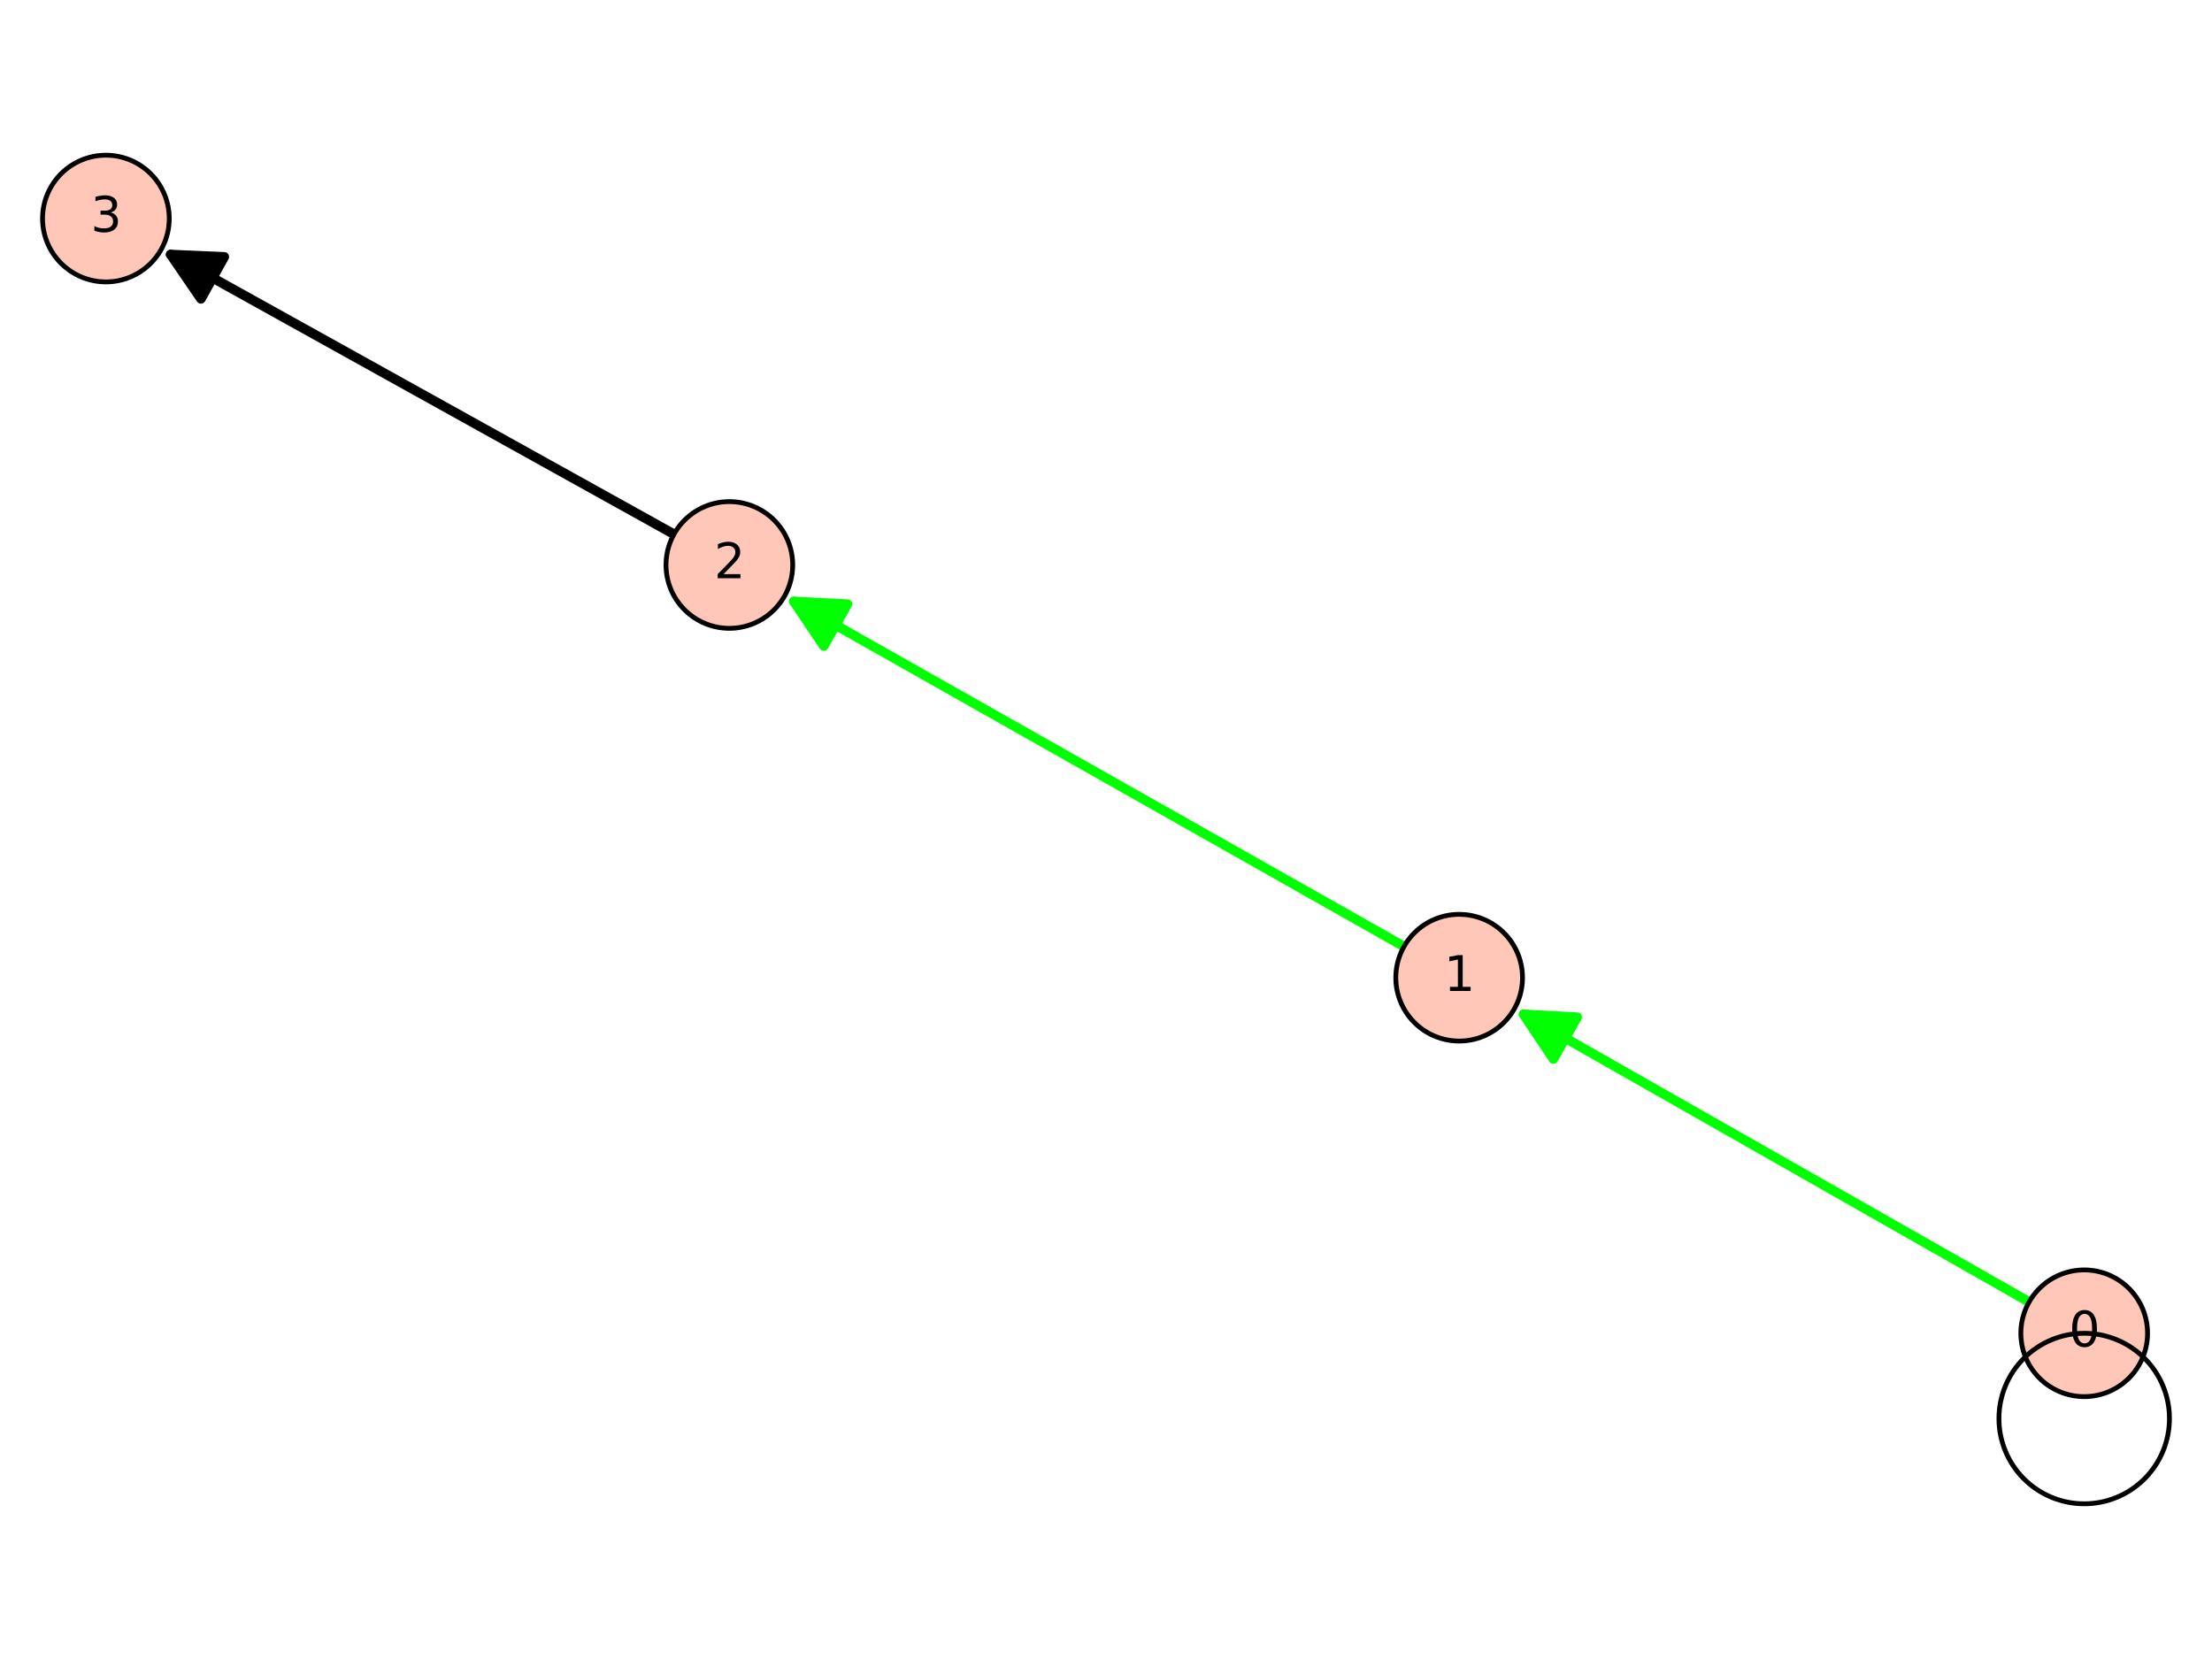 <?xml version="1.0" encoding="utf-8" standalone="no"?>
<!DOCTYPE svg PUBLIC "-//W3C//DTD SVG 1.1//EN"
  "http://www.w3.org/Graphics/SVG/1.1/DTD/svg11.dtd">
<svg xmlns:xlink="http://www.w3.org/1999/xlink" width="460.8pt" height="345.6pt" viewBox="0 0 460.8 345.6" xmlns="http://www.w3.org/2000/svg" version="1.1">
 <defs>
  <style type="text/css">*{stroke-linejoin: round; stroke-linecap: butt}</style>
 </defs>
 <g id="figure_1">
  <g id="patch_1">
   <path d="M 0 345.6 
L 460.8 345.6 
L 460.8 0 
L 0 0 
z
" style="fill: #ffffff"/>
  </g>
  <g id="axes_1">
   <g id="patch_2">
    <path d="M 0 318.888 
L 460.8 318.888 
L 460.8 26.712 
L 0 26.712 
z
" style="fill: #ffffff"/>
   </g>
   <g id="matplotlib.axis_1"/>
   <g id="matplotlib.axis_2"/>
   <g id="patch_3">
    <path d="M 422.705 271.22 
Q 369.073 240.71 317.384 211.305 
" clip-path="url(#pf0dc6b4257)" style="fill: none; stroke: #00ff00; stroke-width: 2; stroke-linecap: round"/>
    <path d="M 323.604 220.596 
L 317.384 211.305 
L 328.548 211.904 
L 323.604 220.596 
z
" clip-path="url(#pf0dc6b4257)" style="fill: #00ff00; stroke: #00ff00; stroke-width: 2; stroke-linecap: round"/>
   </g>
   <g id="patch_4">
    <path d="M 292.482 197.177 
Q 227.954 160.684 165.372 125.291 
" clip-path="url(#pf0dc6b4257)" style="fill: none; stroke: #00ff00; stroke-width: 2; stroke-linecap: round"/>
    <path d="M 171.615 134.566 
L 165.372 125.291 
L 176.538 125.861 
L 171.615 134.566 
z
" clip-path="url(#pf0dc6b4257)" style="fill: #00ff00; stroke: #00ff00; stroke-width: 2; stroke-linecap: round"/>
   </g>
   <g id="patch_5">
    <path d="M 140.402 111.283 
Q 86.999 81.611 35.55 53.024 
" clip-path="url(#pf0dc6b4257)" style="fill: none; stroke: #000000; stroke-width: 2; stroke-linecap: round"/>
    <path d="M 41.863 62.252 
L 35.55 53.024 
L 46.72 53.51 
L 41.863 62.252 
z
" clip-path="url(#pf0dc6b4257)" style="stroke: #000000; stroke-width: 2; stroke-linecap: round"/>
   </g>
   <g id="patch_6">
    <path d="M 434.177 290.943 
C 437.677 290.943 441.034 289.553 443.509 287.078 
C 445.983 284.603 447.374 281.246 447.374 277.746 
C 447.374 274.246 445.983 270.889 443.509 268.414 
C 441.034 265.939 437.677 264.548 434.177 264.548 
C 430.677 264.548 427.319 265.939 424.845 268.414 
C 422.37 270.889 420.979 274.246 420.979 277.746 
C 420.979 281.246 422.37 284.603 424.845 287.078 
C 427.319 289.553 430.677 290.943 434.177 290.943 
z
" style="fill: #fec7b8; stroke: #000000; stroke-linejoin: miter"/>
   </g>
   <g id="patch_7">
    <path d="M 303.969 216.871 
C 307.469 216.871 310.826 215.481 313.301 213.006 
C 315.776 210.531 317.167 207.174 317.167 203.674 
C 317.167 200.174 315.776 196.817 313.301 194.342 
C 310.826 191.867 307.469 190.476 303.969 190.476 
C 300.469 190.476 297.112 191.867 294.637 194.342 
C 292.162 196.817 290.772 200.174 290.772 203.674 
C 290.772 207.174 292.162 210.531 294.637 213.006 
C 297.112 215.481 300.469 216.871 303.969 216.871 
z
" style="fill: #fec7b8; stroke: #000000; stroke-linejoin: miter"/>
   </g>
   <g id="patch_8">
    <path d="M 151.938 130.891 
C 155.438 130.891 158.795 129.5 161.27 127.025 
C 163.745 124.55 165.136 121.193 165.136 117.693 
C 165.136 114.193 163.745 110.836 161.27 108.361 
C 158.795 105.886 155.438 104.496 151.938 104.496 
C 148.438 104.496 145.081 105.886 142.606 108.361 
C 140.131 110.836 138.741 114.193 138.741 117.693 
C 138.741 121.193 140.131 124.55 142.606 127.025 
C 145.081 129.5 148.438 130.891 151.938 130.891 
z
" style="fill: #fec7b8; stroke: #000000; stroke-linejoin: miter"/>
   </g>
   <g id="patch_9">
    <path d="M 22.059 58.726 
C 25.559 58.726 28.916 57.335 31.391 54.86 
C 33.866 52.385 35.257 49.028 35.257 45.528 
C 35.257 42.028 33.866 38.671 31.391 36.196 
C 28.916 33.721 25.559 32.331 22.059 32.331 
C 18.559 32.331 15.202 33.721 12.727 36.196 
C 10.252 38.671 8.862 42.028 8.862 45.528 
C 8.862 49.028 10.252 52.385 12.727 54.86 
C 15.202 57.335 18.559 58.726 22.059 58.726 
z
" style="fill: #fec7b8; stroke: #000000; stroke-linejoin: miter"/>
   </g>
   <g id="patch_10">
    <path d="M 434.177 313.269 
C 438.887 313.269 443.405 311.398 446.736 308.067 
C 450.067 304.736 451.938 300.218 451.938 295.508 
C 451.938 290.797 450.067 286.279 446.736 282.948 
C 443.405 279.617 438.887 277.746 434.177 277.746 
C 429.466 277.746 424.948 279.617 421.617 282.948 
C 418.286 286.279 416.415 290.797 416.415 295.508 
C 416.415 300.218 418.286 304.736 421.617 308.067 
C 424.948 311.398 429.466 313.269 434.177 313.269 
L 434.177 313.269 
z
" clip-path="url(#pf0dc6b4257)" style="fill: none; stroke: #000000; stroke-linejoin: miter"/>
   </g>
   <g id="text_1">
    <!-- 0 -->
    <g transform="translate(430.995 280.505) scale(0.1 -0.1)">
     <defs>
      <path id="DejaVuSans-30" d="M 2034 4250 
Q 1547 4250 1301 3770 
Q 1056 3291 1056 2328 
Q 1056 1369 1301 889 
Q 1547 409 2034 409 
Q 2525 409 2770 889 
Q 3016 1369 3016 2328 
Q 3016 3291 2770 3770 
Q 2525 4250 2034 4250 
z
M 2034 4750 
Q 2819 4750 3233 4129 
Q 3647 3509 3647 2328 
Q 3647 1150 3233 529 
Q 2819 -91 2034 -91 
Q 1250 -91 836 529 
Q 422 1150 422 2328 
Q 422 3509 836 4129 
Q 1250 4750 2034 4750 
z
" transform="scale(0.016)"/>
     </defs>
     <use xlink:href="#DejaVuSans-30"/>
    </g>
   </g>
   <g id="text_2">
    <!-- 1 -->
    <g transform="translate(300.788 206.433) scale(0.1 -0.1)">
     <defs>
      <path id="DejaVuSans-31" d="M 794 531 
L 1825 531 
L 1825 4091 
L 703 3866 
L 703 4441 
L 1819 4666 
L 2450 4666 
L 2450 531 
L 3481 531 
L 3481 0 
L 794 0 
L 794 531 
z
" transform="scale(0.016)"/>
     </defs>
     <use xlink:href="#DejaVuSans-31"/>
    </g>
   </g>
   <g id="text_3">
    <!-- 2 -->
    <g transform="translate(148.757 120.453) scale(0.1 -0.1)">
     <defs>
      <path id="DejaVuSans-32" d="M 1228 531 
L 3431 531 
L 3431 0 
L 469 0 
L 469 531 
Q 828 903 1448 1529 
Q 2069 2156 2228 2338 
Q 2531 2678 2651 2914 
Q 2772 3150 2772 3378 
Q 2772 3750 2511 3984 
Q 2250 4219 1831 4219 
Q 1534 4219 1204 4116 
Q 875 4013 500 3803 
L 500 4441 
Q 881 4594 1212 4672 
Q 1544 4750 1819 4750 
Q 2544 4750 2975 4387 
Q 3406 4025 3406 3419 
Q 3406 3131 3298 2873 
Q 3191 2616 2906 2266 
Q 2828 2175 2409 1742 
Q 1991 1309 1228 531 
z
" transform="scale(0.016)"/>
     </defs>
     <use xlink:href="#DejaVuSans-32"/>
    </g>
   </g>
   <g id="text_4">
    <!-- 3 -->
    <g transform="translate(18.878 48.287) scale(0.1 -0.1)">
     <defs>
      <path id="DejaVuSans-33" d="M 2597 2516 
Q 3050 2419 3304 2112 
Q 3559 1806 3559 1356 
Q 3559 666 3084 287 
Q 2609 -91 1734 -91 
Q 1441 -91 1130 -33 
Q 819 25 488 141 
L 488 750 
Q 750 597 1062 519 
Q 1375 441 1716 441 
Q 2309 441 2620 675 
Q 2931 909 2931 1356 
Q 2931 1769 2642 2001 
Q 2353 2234 1838 2234 
L 1294 2234 
L 1294 2753 
L 1863 2753 
Q 2328 2753 2575 2939 
Q 2822 3125 2822 3475 
Q 2822 3834 2567 4026 
Q 2313 4219 1838 4219 
Q 1578 4219 1281 4162 
Q 984 4106 628 3988 
L 628 4550 
Q 988 4650 1302 4700 
Q 1616 4750 1894 4750 
Q 2613 4750 3031 4423 
Q 3450 4097 3450 3541 
Q 3450 3153 3228 2886 
Q 3006 2619 2597 2516 
z
" transform="scale(0.016)"/>
     </defs>
     <use xlink:href="#DejaVuSans-33"/>
    </g>
   </g>
  </g>
 </g>
 <defs>
  <clipPath id="pf0dc6b4257">
   <rect x="0" y="26.712" width="460.8" height="292.176"/>
  </clipPath>
 </defs>
</svg>
